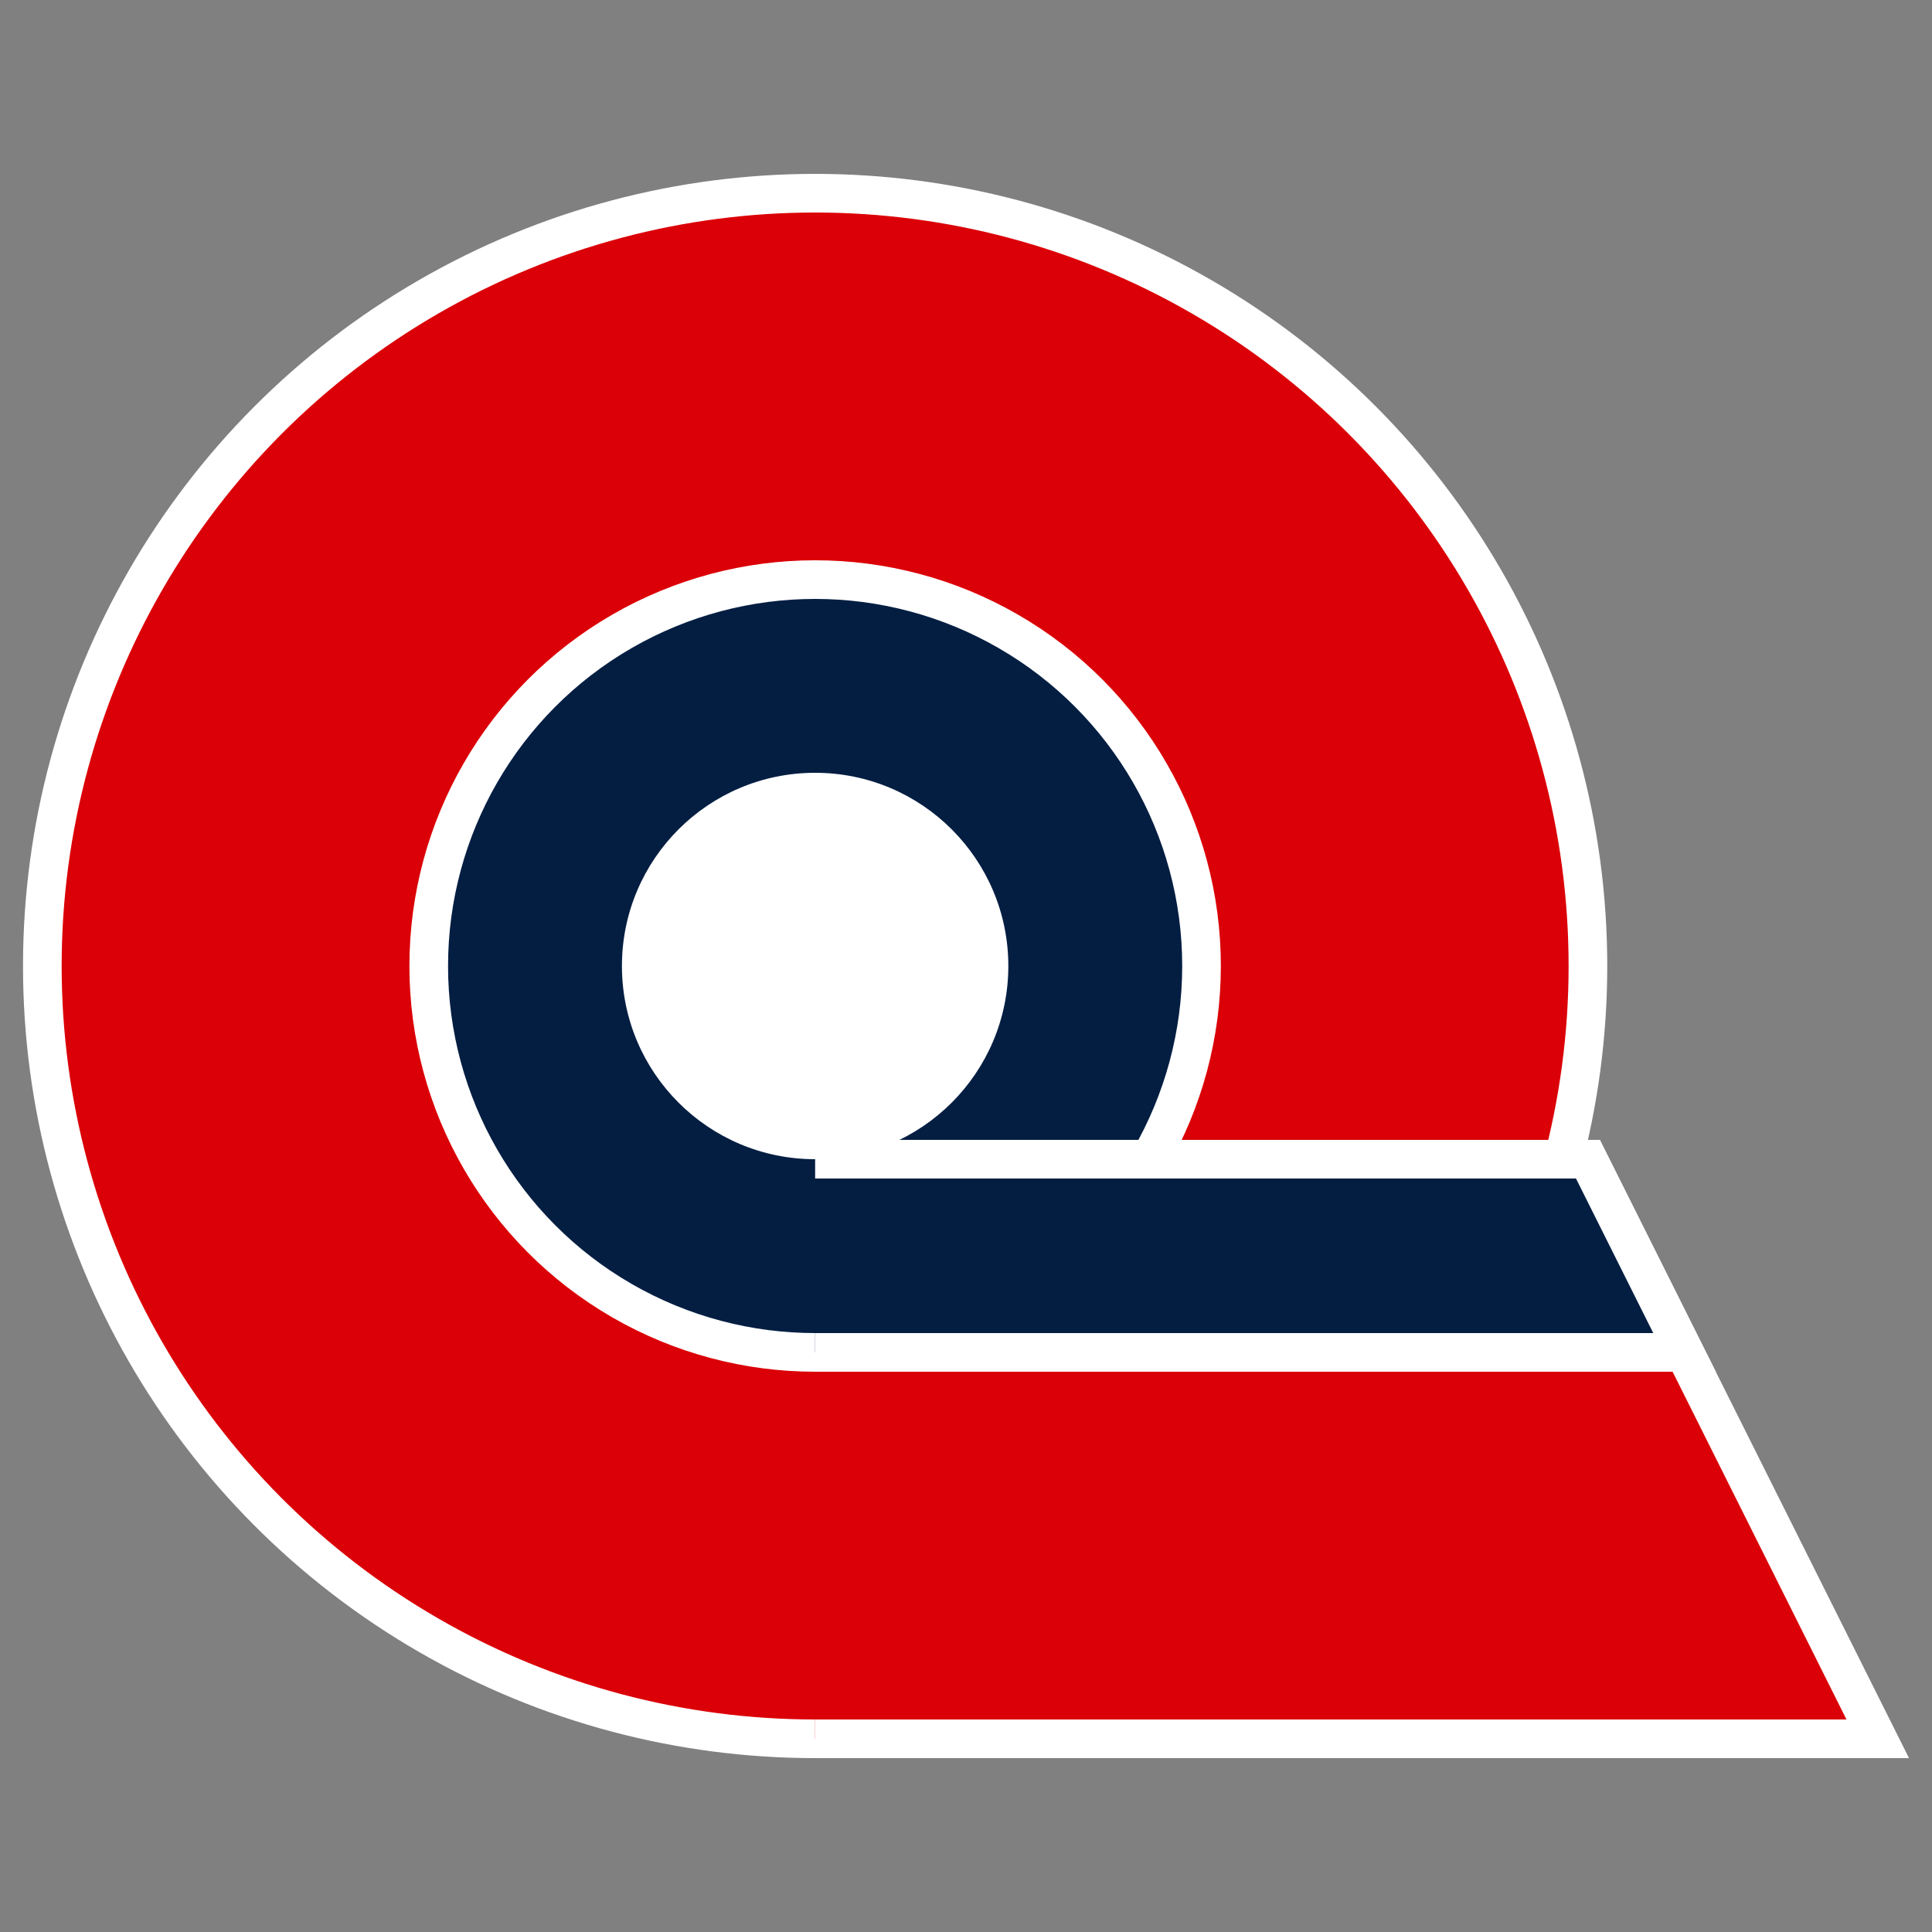 <?xml version="1.0" encoding="UTF-8" standalone="no"?>
<!-- Created with Inkscape (http://www.inkscape.org/) -->

<svg
   width="2000"
   height="2000"
   viewBox="0 0 2000 2000"
   version="1.1"
   id="svg1"
   xml:space="preserve"
   inkscape:version="1.4.2 (f4327f4, 2025-05-13)"
   sodipodi:docname="logo.svg"
   inkscape:export-filename="roundel.png"
   inkscape:export-xdpi="96"
   inkscape:export-ydpi="96"
   xmlns:inkscape="http://www.inkscape.org/namespaces/inkscape"
   xmlns:sodipodi="http://sodipodi.sourceforge.net/DTD/sodipodi-0.dtd"
   xmlns="http://www.w3.org/2000/svg"
   xmlns:svg="http://www.w3.org/2000/svg"><rect x="0" y="0" width="2000" height="2000" fill="#808080" stroke="none"/><sodipodi:namedview
     id="namedview1"
     pagecolor="#ffffff"
     bordercolor="#000000"
     borderopacity="0.25"
     inkscape:showpageshadow="2"
     inkscape:pageopacity="0.0"
     inkscape:pagecheckerboard="0"
     inkscape:deskcolor="#d1d1d1"
     inkscape:document-units="px"
     inkscape:current-layer="layer1" /><defs
     id="defs1" /><g
     inkscape:label="Layer 1"
     inkscape:groupmode="layer"
     id="layer1"
     transform="translate(984,984)"><circle
       style="display:inline;fill:#db0007;fill-opacity:1;stroke:#ffffff;stroke-width:40;stroke-linecap:butt;stroke-linejoin:miter;stroke-miterlimit:0;stroke-dasharray:none;stroke-opacity:1;paint-order:markers stroke fill"
       id="path5"
       r="800"
       cx="710"
       cy="710"
       transform="translate(-850.18,-694)" /><path
       id="path1-2"
       style="display:inline;fill:#db0007;fill-opacity:1;fill-rule:nonzero;stroke:#ffffff;stroke-width:40;stroke-linecap:butt;stroke-linejoin:miter;stroke-miterlimit:50;stroke-dasharray:none;stroke-opacity:1;paint-order:markers stroke fill"
       inkscape:label="Fluid"
       d="m 710,910 h 800 l 300,600 H 710"
       transform="translate(-850.18,-694)" /><circle
       style="display:inline;fill:#041e42;fill-opacity:1;stroke:#ffffff;stroke-width:40;stroke-linecap:butt;stroke-linejoin:miter;stroke-miterlimit:0;stroke-dasharray:none;stroke-opacity:1;paint-order:markers stroke fill"
       id="path4"
       r="400"
       cx="710"
       cy="710"
       transform="translate(-850.18,-694)" /><circle
       style="display:inline;fill:#ffffff;fill-opacity:1;stroke:none;stroke-width:40;stroke-linecap:butt;stroke-linejoin:miter;stroke-miterlimit:0;stroke-dasharray:none;stroke-opacity:1;paint-order:markers fill stroke"
       id="path6"
       r="200"
       cx="710"
       cy="710"
       transform="translate(-850.18,-694)" /><path
       id="path1-5"
       inkscape:label="Fluid"
       d="m 710,910 h 800 l 100,200 H 710"
       style="display:inline;fill:#041e42;fill-opacity:1;fill-rule:nonzero;stroke:#ffffff;stroke-width:40;stroke-linecap:butt;stroke-linejoin:miter;stroke-miterlimit:3.5;stroke-dasharray:none;stroke-opacity:1;paint-order:markers stroke fill"
       transform="translate(-850.18,-694)" /></g></svg>
